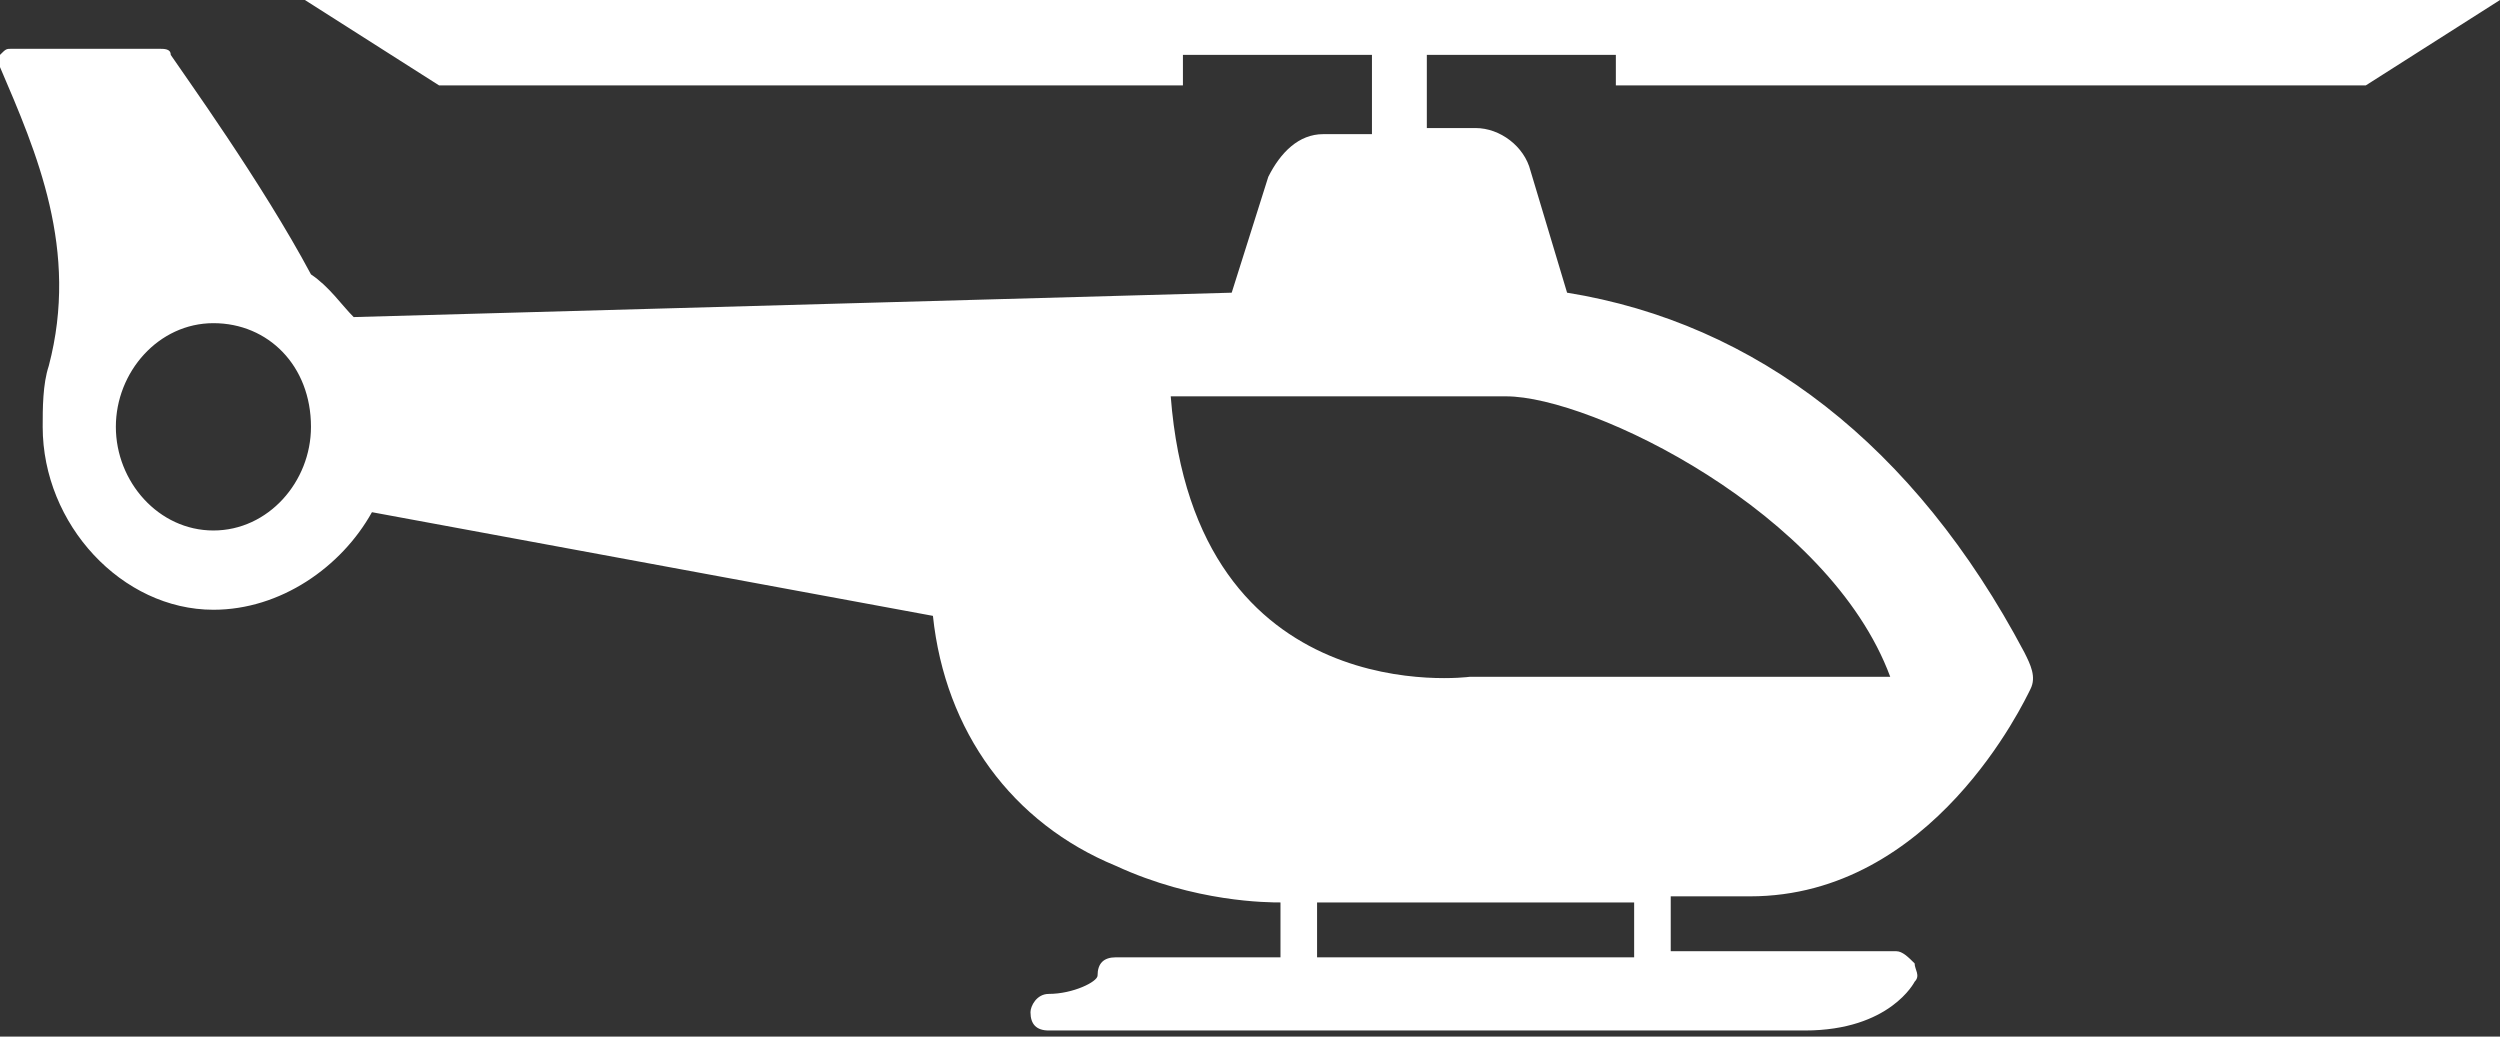 <?xml version="1.0" encoding="utf-8"?>
<!-- Generator: Adobe Illustrator 21.0.0, SVG Export Plug-In . SVG Version: 6.00 Build 0)  -->
<svg version="1.1" id="Слой_1" xmlns="http://www.w3.org/2000/svg" xmlns:xlink="http://www.w3.org/1999/xlink" x="0px" y="0px"
	 viewBox="0 0 41 17" style="enable-background:new 0 0 41 17;" xml:space="preserve">
<rect x="0" y="0" width="41" height="17" fill="#333333" stroke="none"/>
<path style="fill:#FFFFFF;" d="M38.8,1.4L41,0H28.6h-2h-7.1H17H5l2.2,1.4h12.2V0.9h3.1v1.3h-0.8c-0.4,0-0.7,0.3-0.9,0.7l-0.6,1.9
	L5.8,5.2C5.6,5,5.4,4.7,5.1,4.5C4.3,3,3,1.2,2.8,0.9c0-0.1-0.1-0.1-0.2-0.1H0.2c-0.1,0-0.1,0-0.2,0.1C0,1,0,1.1,0,1.1
	c0.6,1.4,1.3,3,0.8,4.9C0.7,6.3,0.7,6.7,0.7,7C0.7,8.6,2,10,3.5,10c1.1,0,2.1-0.7,2.6-1.6l9.2,1.7c0.2,1.9,1.3,3.4,3,4.1
	c1.3,0.6,2.5,0.6,2.7,0.6h0v0.9h-2.7c-0.2,0-0.3,0.1-0.3,0.3c0,0.1-0.4,0.3-0.8,0.3c-0.2,0-0.3,0.2-0.3,0.3c0,0.2,0.1,0.3,0.3,0.3
	h12.4c1.4,0,1.8-0.8,1.8-0.8c0.1-0.1,0-0.2,0-0.3c-0.1-0.1-0.2-0.2-0.3-0.2h-3.7v-0.9h1.3c3,0,4.5-3.2,4.6-3.4
	c0.1-0.2,0-0.4-0.1-0.6c-1.8-3.4-4.4-5.4-7.5-5.9l-0.6-2c-0.1-0.4-0.5-0.7-0.9-0.7h-0.8V0.9h3.1v0.5H38.8L38.8,1.4z M3.5,8.7
	C2.6,8.7,1.9,7.9,1.9,7c0-0.9,0.7-1.7,1.6-1.7c0.9,0,1.6,0.7,1.6,1.7C5.1,7.9,4.4,8.7,3.5,8.7z M26.8,15.7h-5.2v-0.9h5.2V15.7z
	 M24.7,6.5c1.4,0,5.3,1.9,6.3,4.6h-6.9c0,0-4.5,0.6-4.9-4.6C19.2,6.5,23.3,6.5,24.7,6.5z"/>
</svg>
